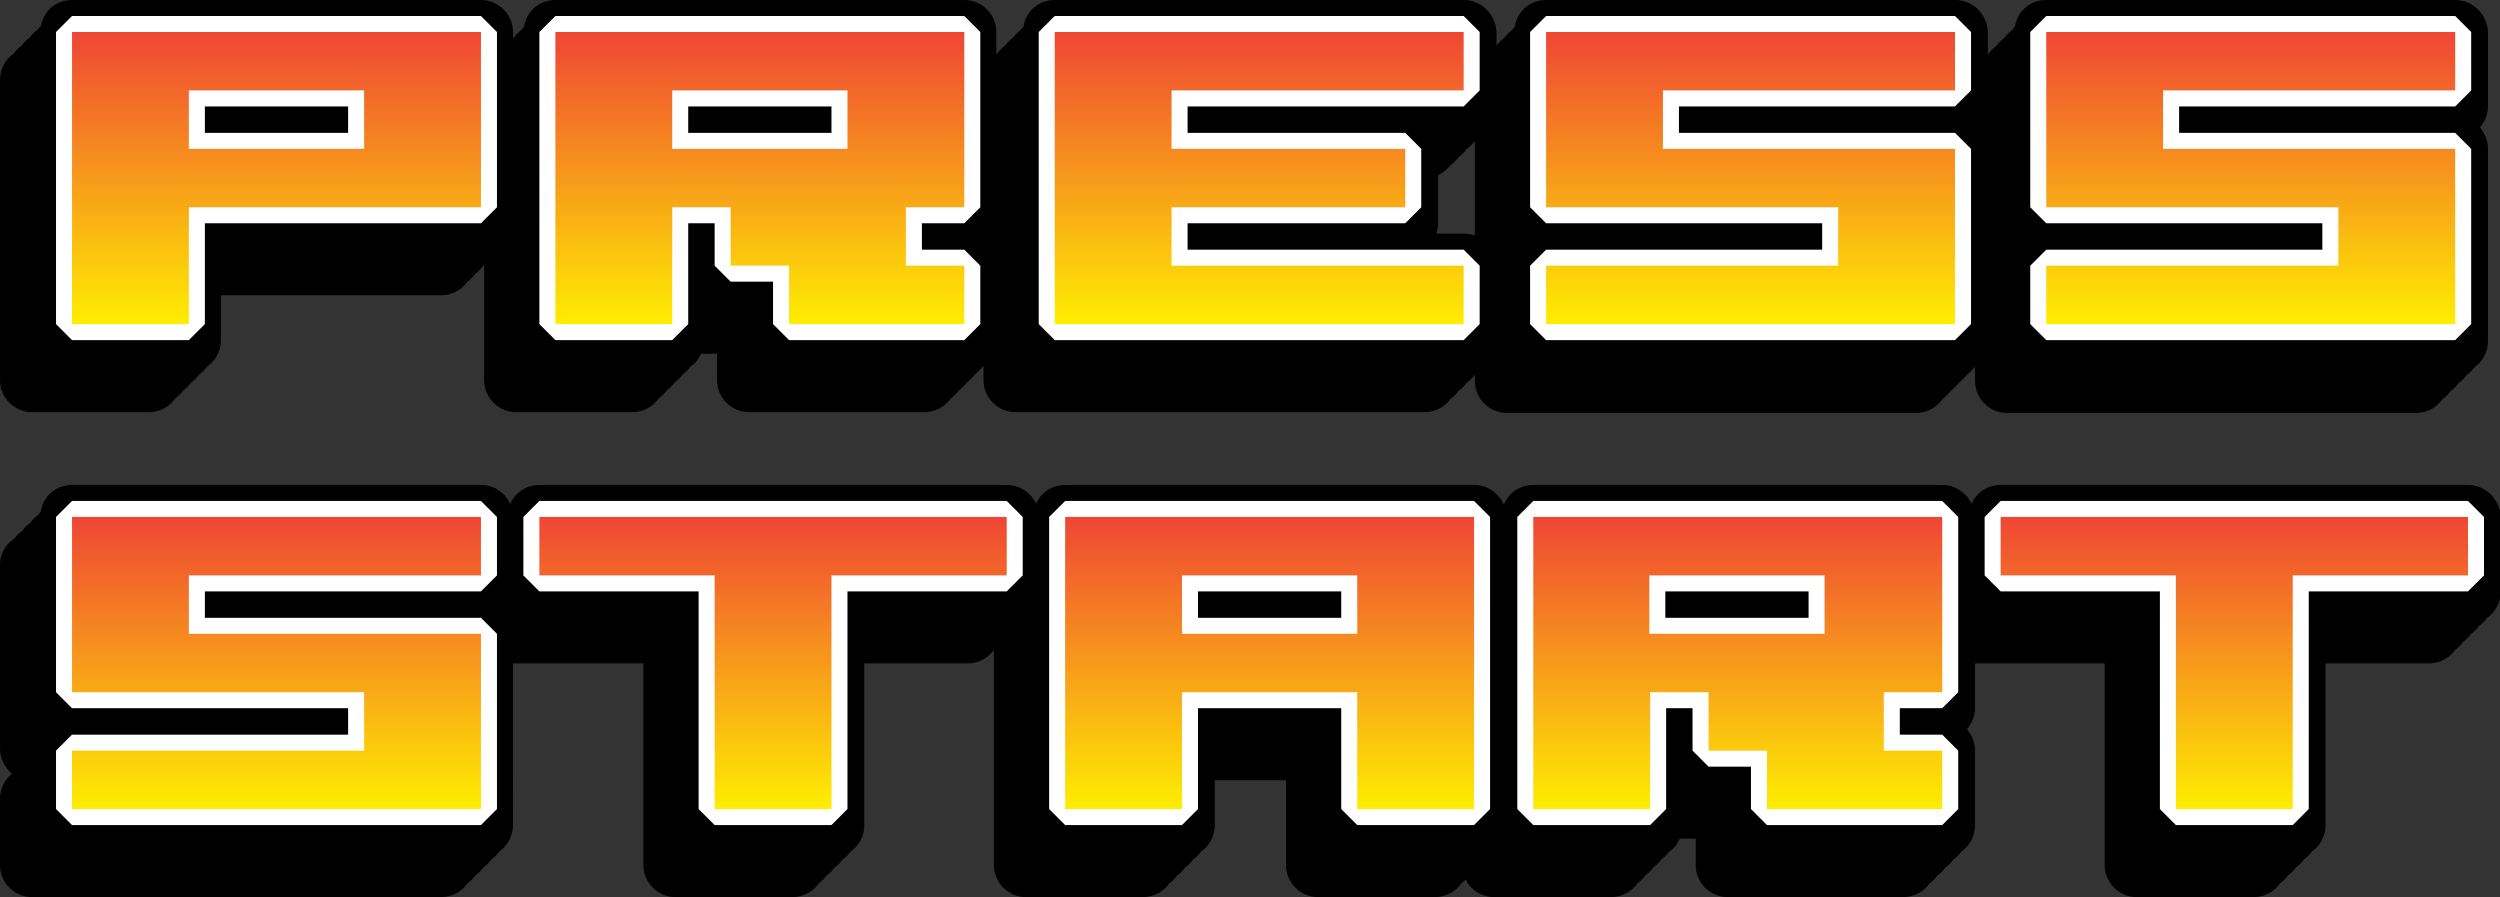 <?xml version="1.0" encoding="utf-8"?>
<!-- Generator: Adobe Illustrator 21.0.2, SVG Export Plug-In . SVG Version: 6.00 Build 0)  -->
<svg version="1.0" xmlns="http://www.w3.org/2000/svg" xmlns:xlink="http://www.w3.org/1999/xlink" x="0px" y="0px"
	 viewBox="0 0 312.4 112.1" enable-background="new 0 0 312.4 112.1" xml:space="preserve">
<rect x="0" y="0" width="312.4" height="112.1" fill="#333333" stroke="none"/>
<g id="Calque_2">
	<g>
		<g>
			<path d="M4,49.5c-1.1,0-2-0.9-2-2V10c0-0.8,0.5-1.5,1.2-1.8c0.2-0.4,0.6-0.8,1-1c0.2-0.4,0.6-0.8,1-1c0.2-0.4,0.6-0.8,1-1
				C6.3,4.8,6.6,4.5,7,4.3V4c0-1.1,0.9-2,2-2h51.1c1.1,0,2,0.9,2,2v23.9c0,0.8-0.5,1.5-1.2,1.8c-0.2,0.4-0.6,0.8-1,1
				c-0.2,0.4-0.6,0.8-1,1c-0.2,0.4-0.6,0.8-1,1c-0.2,0.4-0.6,0.8-1,1c-0.3,0.7-1,1.2-1.8,1.2H25.6v7.6c0,0.8-0.5,1.5-1.2,1.8
				c-0.2,0.4-0.6,0.8-1,1c-0.2,0.4-0.6,0.8-1,1c-0.2,0.4-0.6,0.8-1,1c-0.2,0.4-0.6,0.8-1,1c-0.3,0.7-1,1.2-1.8,1.2H4z"/>
			<path d="M60.1,4v1v1v19.9v1v1h-1v1h-1v1h-1v1h-1v1h-1v1H23.6v7.6v1v1h-1v1h-1v1h-1v1h-1v1h-1v1H4v-1V11v-1h1V9h1V8h1V7h1V6h1V5V4
				H60.1 M23.6,18.6h16.9v-0.3H23.6V18.6 M60.1,0H9C7,0,5.4,1.4,5.1,3.3C4.9,3.4,4.8,3.6,4.7,3.7C4.3,4,4,4.3,3.7,4.7
				C3.3,5,3,5.3,2.7,5.7C2.3,6,2,6.3,1.7,6.7C0.7,7.4,0,8.6,0,10v1v35.5v1c0,2.2,1.8,4,4,4h14.6c1.4,0,2.6-0.7,3.3-1.7
				c0.4-0.3,0.7-0.6,1-1c0.4-0.3,0.7-0.6,1-1c0.4-0.3,0.7-0.6,1-1c0.4-0.3,0.7-0.6,1-1c1-0.7,1.7-1.9,1.7-3.3v-1v-1v-3.6h27.5
				c1.4,0,2.6-0.7,3.3-1.7c0.4-0.3,0.7-0.6,1-1c0.4-0.3,0.7-0.6,1-1c0.4-0.3,0.7-0.6,1-1c0.4-0.3,0.7-0.6,1-1c1-0.7,1.7-1.9,1.7-3.3
				v-1v-1V6V5V4C64.1,1.8,62.3,0,60.1,0L60.1,0z"/>
		</g>
		<g>
			<path d="M188.2,49.5c-1.1,0-2-0.9-2-2v-8.3c0-0.8,0.5-1.5,1.2-1.8c0.2-0.4,0.6-0.8,1-1c0.2-0.4,0.6-0.8,1-1
				c0.1-0.2,0.2-0.3,0.3-0.5h-1.5c-1.1,0-2-0.9-2-2V10c0-0.8,0.5-1.5,1.2-1.8c0.2-0.4,0.6-0.8,1-1c0.2-0.4,0.6-0.8,1-1
				c0.2-0.4,0.6-0.8,1-1c0.2-0.4,0.5-0.7,0.8-0.9V4c0-1.1,0.9-2,2-2h51.1c1.1,0,2,0.9,2,2v9.3c0,0.8-0.5,1.5-1.2,1.8
				c-0.2,0.4-0.6,0.8-1,1c-0.1,0.2-0.2,0.3-0.3,0.5h0.5c1.1,0,2,0.9,2,2v23.9c0,0.8-0.5,1.5-1.2,1.8c-0.2,0.4-0.6,0.8-1,1
				c-0.2,0.4-0.6,0.8-1,1c-0.2,0.4-0.6,0.8-1,1c-0.2,0.4-0.6,0.8-1,1c-0.3,0.7-1,1.2-1.8,1.2H188.2z"/>
			<path d="M244.3,4v1v1v5.3v1v1h-1v1h-1v1h-1v1h-1v1h-1v1h-31.5v0.3h36.5v1v1v19.9v1v1h-1v1h-1v1h-1v1h-1v1h-1v1h-51.1v-1v-6.3v-1
				h1v-1h1v-1h1v-1h1v-1h1v-1v-1h31.5v-0.3h-36.5v-1V11v-1h1V9h1V8h1V7h1V6h1V5V4H244.3 M244.3,0h-51.1c-2,0-3.6,1.4-3.9,3.3
				c-0.1,0.1-0.2,0.3-0.3,0.4c-0.4,0.3-0.7,0.6-1,1c-0.4,0.3-0.7,0.6-1,1c-0.4,0.3-0.7,0.6-1,1c-1,0.7-1.7,1.9-1.7,3.3v1v20.9v1
				c0,1.3,0.6,2.4,1.5,3.2c-0.9,0.7-1.5,1.9-1.5,3.2v1v6.3v1c0,2.2,1.8,4,4,4h51.1c1.4,0,2.6-0.7,3.3-1.7c0.4-0.3,0.7-0.6,1-1
				c0.4-0.3,0.7-0.6,1-1c0.4-0.3,0.7-0.6,1-1c0.4-0.3,0.7-0.6,1-1c1-0.7,1.7-1.9,1.7-3.3v-1v-1V20.6v-1v-1c0-1-0.4-1.9-1-2.7
				c0.6-0.7,1-1.6,1-2.7v-1v-1V6V5V4C248.3,1.8,246.6,0,244.3,0L244.3,0z"/>
		</g>
		<g>
			<path d="M4,110.1c-1.1,0-2-0.9-2-2v-8.3C2,99,2.5,98.3,3.2,98c0.2-0.4,0.6-0.8,1-1c0.2-0.4,0.6-0.8,1-1c0.1-0.2,0.2-0.3,0.3-0.5
				H4c-1.1,0-2-0.9-2-2V70.6c0-0.8,0.5-1.5,1.2-1.8c0.2-0.4,0.6-0.8,1-1c0.2-0.4,0.6-0.8,1-1c0.2-0.4,0.6-0.8,1-1
				C6.3,65.4,6.6,65,7,64.8v-0.3c0-1.1,0.9-2,2-2h51.1c1.1,0,2,0.9,2,2v9.3c0,0.8-0.5,1.5-1.2,1.8c-0.2,0.4-0.6,0.8-1,1
				c-0.1,0.2-0.2,0.3-0.3,0.5h0.5c1.1,0,2,0.9,2,2v23.9c0,0.8-0.5,1.5-1.2,1.8c-0.2,0.4-0.6,0.8-1,1c-0.2,0.4-0.6,0.8-1,1
				c-0.2,0.4-0.6,0.8-1,1c-0.2,0.4-0.6,0.8-1,1c-0.3,0.7-1,1.2-1.8,1.2H4z"/>
			<path d="M60.1,64.6v1v1v5.3v1v1h-1v1h-1v1h-1v1h-1v1h-1v1H23.6v0.3h36.5v1v1v19.9v1v1h-1v1h-1v1h-1v1h-1v1h-1v1H4v-1v-6.3v-1h1
				v-1h1v-1h1v-1h1v-1h1v-1v-1h31.5v-0.3H4v-1V71.6v-1h1v-1h1v-1h1v-1h1v-1h1v-1v-1H60.1 M60.1,60.6H9c-2,0-3.6,1.4-3.9,3.3
				c-0.1,0.1-0.2,0.3-0.3,0.4c-0.4,0.3-0.7,0.6-1,1c-0.4,0.3-0.7,0.6-1,1c-0.4,0.3-0.7,0.6-1,1C0.7,68,0,69.2,0,70.6v1v20.9v1
				c0,1.3,0.6,2.4,1.5,3.2C0.6,97.4,0,98.5,0,99.8v1v6.3v1c0,2.2,1.8,4,4,4h51.1c1.4,0,2.6-0.7,3.3-1.7c0.4-0.3,0.7-0.6,1-1
				c0.4-0.3,0.7-0.6,1-1c0.4-0.3,0.7-0.6,1-1c0.4-0.3,0.7-0.6,1-1c1-0.7,1.7-1.9,1.7-3.3v-1v-1V81.2v-1v-1c0-1-0.4-1.9-1-2.7
				c0.6-0.7,1-1.6,1-2.7v-1v-1v-5.3v-1v-1C64.1,62.4,62.3,60.6,60.1,60.6L60.1,60.6z"/>
		</g>
		<g>
			<path d="M84.3,110.1c-1.1,0-2-0.9-2-2V80.9H62.4c-1.1,0-2-0.9-2-2v-8.3c0-0.8,0.5-1.5,1.2-1.8c0.2-0.4,0.6-0.8,1-1
				c0.2-0.4,0.6-0.8,1-1c0.2-0.4,0.6-0.8,1-1c0.2-0.4,0.5-0.7,0.8-0.9v-0.3c0-1.1,0.9-2,2-2h58.4c1.1,0,2,0.9,2,2v9.3
				c0,0.8-0.5,1.5-1.2,1.8c-0.2,0.4-0.6,0.8-1,1c-0.2,0.4-0.6,0.8-1,1c-0.2,0.4-0.6,0.8-1,1c-0.2,0.4-0.6,0.8-1,1
				c-0.3,0.7-1,1.2-1.8,1.2h-14.9v22.2c0,0.8-0.5,1.5-1.2,1.8c-0.2,0.4-0.6,0.8-1,1c-0.2,0.4-0.6,0.8-1,1c-0.2,0.4-0.6,0.8-1,1
				c-0.2,0.4-0.6,0.8-1,1c-0.3,0.7-1,1.2-1.8,1.2H84.3z"/>
			<path d="M125.8,64.6v1v1v5.3v1v1h-1v1h-1v1h-1v1h-1v1h-1v1h-16.9v22.2v1v1h-1v1h-1v1h-1v1h-1v1h-1v1H84.3v-1V78.9H62.4v-1v-6.3
				v-1h1v-1h1v-1h1v-1h1v-1h1v-1v-1H125.8 M125.8,60.6H67.4c-2,0-3.6,1.4-3.9,3.3c-0.1,0.1-0.2,0.3-0.3,0.4c-0.4,0.3-0.7,0.6-1,1
				c-0.4,0.3-0.7,0.6-1,1c-0.4,0.3-0.7,0.6-1,1c-1,0.7-1.7,1.9-1.7,3.3v1v6.3v1c0,2.2,1.8,4,4,4h17.9v24.2v1c0,2.2,1.8,4,4,4h14.6
				c1.4,0,2.6-0.7,3.3-1.7c0.4-0.3,0.7-0.6,1-1c0.4-0.3,0.7-0.6,1-1c0.4-0.3,0.7-0.6,1-1c0.4-0.3,0.7-0.6,1-1c1-0.7,1.7-1.9,1.7-3.3
				v-1v-1V82.9h12.9c1.4,0,2.6-0.7,3.3-1.7c0.4-0.3,0.7-0.6,1-1c0.4-0.3,0.7-0.6,1-1c0.4-0.3,0.7-0.6,1-1c0.4-0.3,0.7-0.6,1-1
				c1-0.7,1.7-1.9,1.7-3.3v-1v-1v-5.3v-1v-1C129.8,62.4,128,60.6,125.8,60.6L125.8,60.6z"/>
		</g>
		<g>
			<path d="M164.6,110.1c-1.1,0-2-0.9-2-2V95.5h-12.9v7.6c0,0.8-0.5,1.5-1.2,1.8c-0.2,0.4-0.6,0.8-1,1c-0.2,0.4-0.6,0.8-1,1
				c-0.2,0.4-0.6,0.8-1,1c-0.2,0.4-0.6,0.8-1,1c-0.3,0.7-1,1.2-1.8,1.2h-14.6c-1.1,0-2-0.9-2-2V70.6c0-0.8,0.5-1.5,1.2-1.8
				c0.2-0.4,0.6-0.8,1-1c0.2-0.4,0.6-0.8,1-1c0.2-0.4,0.6-0.8,1-1c0.2-0.4,0.5-0.7,0.8-0.9v-0.3c0-1.1,0.9-2,2-2h51.1
				c1.1,0,2,0.9,2,2v38.5c0,0.8-0.5,1.5-1.2,1.8c-0.2,0.4-0.6,0.8-1,1c-0.2,0.4-0.6,0.8-1,1c-0.2,0.4-0.6,0.8-1,1
				c-0.2,0.4-0.6,0.8-1,1c-0.3,0.7-1,1.2-1.8,1.2H164.6z"/>
			<path d="M184.2,64.6v1v1v34.5v1v1h-1v1h-1v1h-1v1h-1v1h-1v1h-14.6v-1V93.5h-16.9v7.6v1v1h-1v1h-1v1h-1v1h-1v1h-1v1h-14.6v-1V71.6
				v-1h1v-1h1v-1h1v-1h1v-1h1v-1v-1H184.2 M147.7,79.2h16.9v-0.3h-16.9V79.2 M184.2,60.6h-51.1c-2,0-3.6,1.4-3.9,3.3
				c-0.1,0.1-0.2,0.3-0.3,0.4c-0.4,0.3-0.7,0.6-1,1c-0.4,0.3-0.7,0.6-1,1c-0.4,0.3-0.7,0.6-1,1c-1,0.7-1.7,1.9-1.7,3.3v1v35.5v1
				c0,2.2,1.8,4,4,4h14.6c1.4,0,2.6-0.7,3.3-1.7c0.4-0.3,0.7-0.6,1-1c0.4-0.3,0.7-0.6,1-1c0.4-0.3,0.7-0.6,1-1c0.4-0.3,0.7-0.6,1-1
				c1-0.7,1.7-1.9,1.7-3.3v-1v-1v-3.6h8.9v9.6v1c0,2.2,1.8,4,4,4h14.6c1.4,0,2.6-0.7,3.3-1.7c0.4-0.3,0.7-0.6,1-1
				c0.4-0.3,0.7-0.6,1-1c0.4-0.3,0.7-0.6,1-1c0.4-0.3,0.7-0.6,1-1c1-0.7,1.7-1.9,1.7-3.3v-1v-1V66.6v-1v-1
				C188.2,62.4,186.4,60.6,184.2,60.6L184.2,60.6z"/>
		</g>
		<g>
			<path d="M215.7,110.1c-1.1,0-2-0.9-2-2v-5.3h-5.3c-0.1,0-0.2,0-0.3,0v0.3c0,0.8-0.5,1.5-1.2,1.8c-0.2,0.4-0.6,0.8-1,1
				c-0.2,0.4-0.6,0.8-1,1c-0.2,0.4-0.6,0.8-1,1c-0.2,0.4-0.6,0.8-1,1c-0.3,0.7-1,1.2-1.8,1.2h-14.6c-1.1,0-2-0.9-2-2V70.6
				c0-0.8,0.5-1.5,1.2-1.8c0.2-0.4,0.6-0.8,1-1c0.2-0.4,0.6-0.8,1-1c0.2-0.4,0.6-0.8,1-1c0.2-0.4,0.5-0.7,0.8-0.9v-0.3
				c0-1.1,0.9-2,2-2h51.1c1.1,0,2,0.9,2,2v23.9c0,0.8-0.5,1.5-1.2,1.8c-0.2,0.4-0.6,0.8-1,1c-0.1,0.2-0.2,0.3-0.3,0.5h0.5
				c1.1,0,2,0.9,2,2v9.3c0,0.8-0.5,1.5-1.2,1.8c-0.2,0.4-0.6,0.8-1,1c-0.2,0.4-0.6,0.8-1,1c-0.2,0.4-0.6,0.8-1,1
				c-0.2,0.4-0.6,0.8-1,1c-0.3,0.7-1,1.2-1.8,1.2H215.7z"/>
			<path d="M242.7,64.6v1v1v19.9v1v1h-1v1h-1v1h-1v1h-1v1h-1v1h-2.3v0.3h7.3v1v1v5.3v1v1h-1v1h-1v1h-1v1h-1v1h-1v1h-21.9v-1v-6.3
				h-7.3v-1v-6.3h-2.3v7.6v1v1h-1v1h-1v1h-1v1h-1v1h-1v1h-14.6v-1V71.6v-1h1v-1h1v-1h1v-1h1v-1h1v-1v-1H242.7 M206.1,79.2H223v-0.3
				h-16.9V79.2 M242.7,60.6h-51.1c-2,0-3.6,1.4-3.9,3.3c-0.1,0.1-0.2,0.3-0.3,0.4c-0.4,0.3-0.7,0.6-1,1c-0.4,0.3-0.7,0.6-1,1
				c-0.4,0.3-0.7,0.6-1,1c-1,0.7-1.7,1.9-1.7,3.3v1v35.5v1c0,2.2,1.8,4,4,4h14.6c1.4,0,2.6-0.7,3.3-1.7c0.4-0.3,0.7-0.6,1-1
				c0.4-0.3,0.7-0.6,1-1c0.4-0.3,0.7-0.6,1-1c0.4-0.3,0.7-0.6,1-1c0.6-0.4,1-0.9,1.3-1.6h2v2.3v1c0,2.2,1.8,4,4,4h21.9
				c1.4,0,2.6-0.7,3.3-1.7c0.4-0.3,0.7-0.6,1-1c0.4-0.3,0.7-0.6,1-1c0.4-0.3,0.7-0.6,1-1c0.4-0.3,0.7-0.6,1-1c1-0.7,1.7-1.9,1.7-3.3
				v-1v-1v-5.3v-1v-1c0-1-0.4-1.9-1-2.7c0.6-0.7,1-1.6,1-2.7v-1v-1V66.6v-1v-1C246.7,62.4,244.9,60.6,242.7,60.6L242.7,60.6z"/>
		</g>
		<g>
			<path d="M266.9,110.1c-1.1,0-2-0.9-2-2V80.9H245c-1.1,0-2-0.9-2-2v-8.3c0-0.8,0.5-1.5,1.2-1.8c0.2-0.4,0.6-0.8,1-1
				c0.2-0.4,0.6-0.8,1-1c0.2-0.4,0.6-0.8,1-1c0.2-0.4,0.5-0.7,0.8-0.9v-0.3c0-1.1,0.9-2,2-2h58.4c1.1,0,2,0.9,2,2v9.3
				c0,0.8-0.5,1.5-1.2,1.8c-0.2,0.4-0.6,0.8-1,1c-0.2,0.4-0.6,0.8-1,1c-0.2,0.4-0.6,0.8-1,1c-0.2,0.4-0.6,0.8-1,1
				c-0.3,0.7-1,1.2-1.8,1.2h-14.9v22.2c0,0.8-0.5,1.5-1.2,1.8c-0.2,0.4-0.6,0.8-1,1c-0.2,0.4-0.6,0.8-1,1c-0.2,0.4-0.6,0.8-1,1
				c-0.2,0.4-0.6,0.8-1,1c-0.3,0.7-1,1.2-1.8,1.2H266.9z"/>
			<path d="M308.4,64.6v1v1v5.3v1v1h-1v1h-1v1h-1v1h-1v1h-1v1h-16.9v22.2v1v1h-1v1h-1v1h-1v1h-1v1h-1v1h-14.6v-1V78.9H245v-1v-6.3
				v-1h1v-1h1v-1h1v-1h1v-1h1v-1v-1H308.4 M308.4,60.6H250c-2,0-3.6,1.4-3.9,3.3c-0.1,0.1-0.2,0.3-0.3,0.4c-0.4,0.3-0.7,0.6-1,1
				c-0.4,0.3-0.7,0.6-1,1c-0.4,0.3-0.7,0.6-1,1c-1,0.7-1.7,1.9-1.7,3.3v1v6.3v1c0,2.2,1.8,4,4,4h17.9v24.2v1c0,2.2,1.8,4,4,4h14.6
				c1.4,0,2.6-0.7,3.3-1.7c0.4-0.3,0.7-0.6,1-1c0.4-0.3,0.7-0.6,1-1c0.4-0.3,0.7-0.6,1-1c0.4-0.3,0.7-0.6,1-1c1-0.7,1.7-1.9,1.7-3.3
				v-1v-1V82.9h12.9c1.4,0,2.6-0.7,3.3-1.7c0.4-0.3,0.7-0.6,1-1c0.4-0.3,0.7-0.6,1-1c0.4-0.3,0.7-0.6,1-1c0.4-0.3,0.7-0.6,1-1
				c1-0.7,1.7-1.9,1.7-3.3v-1v-1v-5.3v-1v-1C312.4,62.4,310.6,60.6,308.4,60.6L308.4,60.6z"/>
		</g>
		<g>
			<path d="M93.6,49.5c-1.1,0-2-0.9-2-2v-5.3h-5.3c-0.1,0-0.2,0-0.3,0v0.3c0,0.8-0.5,1.5-1.2,1.8c-0.2,0.4-0.6,0.8-1,1
				c-0.2,0.4-0.6,0.8-1,1c-0.2,0.4-0.6,0.8-1,1c-0.2,0.4-0.6,0.8-1,1c-0.3,0.7-1,1.2-1.8,1.2H64.4c-1.1,0-2-0.9-2-2V10
				c0-0.8,0.5-1.5,1.2-1.8c0.2-0.4,0.6-0.8,1-1c0.2-0.4,0.6-0.8,1-1c0.2-0.4,0.6-0.8,1-1c0.2-0.4,0.5-0.7,0.8-0.9V4c0-1.1,0.9-2,2-2
				h51.1c1.1,0,2,0.9,2,2v23.9c0,0.8-0.5,1.5-1.2,1.8c-0.2,0.4-0.6,0.8-1,1c-0.1,0.2-0.2,0.3-0.3,0.5h0.5c1.1,0,2,0.9,2,2v9.3
				c0,0.8-0.5,1.5-1.2,1.8c-0.2,0.4-0.6,0.8-1,1c-0.2,0.4-0.6,0.8-1,1c-0.2,0.4-0.6,0.8-1,1c-0.2,0.4-0.6,0.8-1,1
				c-0.3,0.7-1,1.2-1.8,1.2H93.6z"/>
			<path d="M120.5,4v1v1v19.9v1v1h-1v1h-1v1h-1v1h-1v1h-1v1h-2.3v0.3h7.3v1v1v5.3v1v1h-1v1h-1v1h-1v1h-1v1h-1v1H93.6v-1v-6.3h-7.3
				v-1v-6.3H84v7.6v1v1h-1v1h-1v1h-1v1h-1v1h-1v1H64.4v-1V11v-1h1V9h1V8h1V7h1V6h1V5V4H120.5 M84,18.6h16.9v-0.3H84V18.6 M120.5,0
				H69.4c-2,0-3.6,1.4-3.9,3.3c-0.1,0.1-0.2,0.3-0.3,0.4c-0.4,0.3-0.7,0.6-1,1c-0.4,0.3-0.7,0.6-1,1c-0.4,0.3-0.7,0.6-1,1
				c-1,0.7-1.7,1.9-1.7,3.3v1v35.5v1c0,2.2,1.8,4,4,4H79c1.4,0,2.6-0.7,3.3-1.7c0.4-0.3,0.7-0.6,1-1c0.4-0.3,0.7-0.6,1-1
				c0.4-0.3,0.7-0.6,1-1c0.4-0.3,0.7-0.6,1-1c0.6-0.4,1-0.9,1.3-1.6h2v2.3v1c0,2.2,1.8,4,4,4h21.9c1.4,0,2.6-0.7,3.3-1.7
				c0.4-0.3,0.7-0.6,1-1c0.4-0.3,0.7-0.6,1-1c0.4-0.3,0.7-0.6,1-1c0.4-0.3,0.7-0.6,1-1c1-0.7,1.7-1.9,1.7-3.3v-1v-1v-5.3v-1v-1
				c0-1-0.4-1.9-1-2.7c0.6-0.7,1-1.6,1-2.7v-1v-1V6V5V4C124.5,1.8,122.7,0,120.5,0L120.5,0z"/>
		</g>
		<g>
			<path d="M126.8,49.5c-1.1,0-2-0.9-2-2V10c0-0.8,0.5-1.5,1.2-1.8c0.2-0.4,0.6-0.8,1-1c0.2-0.4,0.6-0.8,1-1c0.2-0.4,0.6-0.8,1-1
				c0.2-0.4,0.5-0.7,0.8-0.9V4c0-1.1,0.9-2,2-2h51.1c1.1,0,2,0.9,2,2v9.3c0,0.8-0.5,1.5-1.2,1.8c-0.2,0.4-0.6,0.8-1,1
				c-0.2,0.4-0.6,0.8-1,1c-0.2,0.4-0.6,0.8-1,1c-0.2,0.4-0.6,0.8-1,1c-0.3,0.7-1,1.2-1.8,1.2h-0.3v7.6c0,0.8-0.5,1.5-1.2,1.8
				c-0.2,0.4-0.6,0.8-1,1c-0.1,0.2-0.2,0.3-0.3,0.5h7.8c1.1,0,2,0.9,2,2v9.3c0,0.8-0.5,1.5-1.2,1.8c-0.2,0.4-0.6,0.8-1,1
				c-0.2,0.4-0.6,0.8-1,1c-0.2,0.4-0.6,0.8-1,1c-0.2,0.4-0.6,0.8-1,1c-0.3,0.7-1,1.2-1.8,1.2H126.8z"/>
			<path d="M182.9,4v1v1v5.3v1v1h-1v1h-1v1h-1v1h-1v1h-1v1h-31.5v0.3h29.2v1v1v5.3v1v1h-1v1h-1v1h-1v1h-1v1h-1v1h-24.2v0.3h36.5v1v1
				v5.3v1v1h-1v1h-1v1h-1v1h-1v1h-1v1h-51.1v-1V11v-1h1V9h1V8h1V7h1V6h1V5V4H182.9 M182.9,0h-51.1c-2,0-3.6,1.4-3.9,3.3
				c-0.1,0.1-0.2,0.3-0.3,0.4c-0.4,0.3-0.7,0.6-1,1c-0.4,0.3-0.7,0.6-1,1c-0.4,0.3-0.7,0.6-1,1c-1,0.7-1.7,1.9-1.7,3.3v1v35.5v1
				c0,2.2,1.8,4,4,4h51.1c1.4,0,2.6-0.7,3.3-1.7c0.4-0.3,0.7-0.6,1-1c0.4-0.3,0.7-0.6,1-1c0.4-0.3,0.7-0.6,1-1c0.4-0.3,0.7-0.6,1-1
				c1-0.7,1.7-1.9,1.7-3.3v-1v-1v-5.3v-1v-1c0-2.2-1.8-4-4-4h-3.5c0.1-0.4,0.2-0.8,0.2-1.3v-1v-1v-4c0.6-0.3,1.2-0.8,1.6-1.3
				c0.4-0.3,0.7-0.6,1-1c0.4-0.3,0.7-0.6,1-1c0.4-0.3,0.7-0.6,1-1c0.4-0.3,0.7-0.6,1-1c1-0.7,1.7-1.9,1.7-3.3v-1v-1V6V5V4
				C186.9,1.8,185.1,0,182.9,0L182.9,0z"/>
		</g>
		<g>
			<path d="M250.7,49.5c-1.1,0-2-0.9-2-2v-8.3c0-0.8,0.5-1.5,1.2-1.8c0.2-0.4,0.6-0.8,1-1c0.2-0.4,0.6-0.8,1-1
				c0.1-0.2,0.2-0.3,0.3-0.5h-1.5c-1.1,0-2-0.9-2-2V10c0-0.8,0.5-1.5,1.2-1.8c0.2-0.4,0.6-0.8,1-1c0.2-0.4,0.6-0.8,1-1
				c0.2-0.4,0.6-0.8,1-1c0.2-0.4,0.5-0.7,0.8-0.9V4c0-1.1,0.9-2,2-2h51.1c1.1,0,2,0.9,2,2v9.3c0,0.8-0.5,1.5-1.2,1.8
				c-0.2,0.4-0.6,0.8-1,1c-0.1,0.2-0.2,0.3-0.3,0.5h0.5c1.1,0,2,0.9,2,2v23.9c0,0.8-0.5,1.5-1.2,1.8c-0.2,0.4-0.6,0.8-1,1
				c-0.2,0.4-0.6,0.8-1,1c-0.2,0.4-0.6,0.8-1,1c-0.2,0.4-0.6,0.8-1,1c-0.3,0.7-1,1.2-1.8,1.2H250.7z"/>
			<path d="M306.8,4v1v1v5.3v1v1h-1v1h-1v1h-1v1h-1v1h-1v1h-31.5v0.3h36.5v1v1v19.9v1v1h-1v1h-1v1h-1v1h-1v1h-1v1h-51.1v-1v-6.3v-1
				h1v-1h1v-1h1v-1h1v-1h1v-1v-1h31.5v-0.3h-36.5v-1V11v-1h1V9h1V8h1V7h1V6h1V5V4H306.8 M306.8,0h-51.1c-2,0-3.6,1.4-3.9,3.3
				c-0.1,0.1-0.2,0.3-0.3,0.4c-0.4,0.3-0.7,0.6-1,1c-0.4,0.3-0.7,0.6-1,1c-0.4,0.3-0.7,0.6-1,1c-1,0.7-1.7,1.9-1.7,3.3v1v20.9v1
				c0,1.3,0.6,2.4,1.5,3.2c-0.9,0.7-1.5,1.9-1.5,3.2v1v6.3v1c0,2.2,1.8,4,4,4h51.1c1.4,0,2.6-0.7,3.3-1.7c0.4-0.3,0.7-0.6,1-1
				c0.4-0.3,0.7-0.6,1-1c0.4-0.3,0.7-0.6,1-1c0.4-0.3,0.7-0.6,1-1c1-0.7,1.7-1.9,1.7-3.3v-1v-1V20.6v-1v-1c0-1-0.4-1.9-1-2.7
				c0.6-0.7,1-1.6,1-2.7v-1v-1V6V5V4C310.8,1.8,309,0,306.8,0L306.8,0z"/>
		</g>
	</g>
</g>
<g id="Calque_2_-_copie">
	<g>
		<linearGradient id="SVGID_1_" gradientUnits="userSpaceOnUse" x1="34.555" y1="41.508" x2="34.555" y2="3">
			<stop  offset="0" style="stop-color:#FFF200"/>
			<stop  offset="1" style="stop-color:#EF4136"/>
		</linearGradient>
		<path fill="url(#SVGID_1_)" d="M9,41.5l-1-1V4l1-1h51.1l1,1v21.9l-1,1H24.6v13.6l-1,1H9z M44.5,17.6v-5.3H24.6v5.3H44.5z"/>
		<path fill="#FFFFFF" d="M60.1,4v21.9H23.6v14.6H9V4H60.1 M23.6,18.6h21.9v-7.3H23.6V18.6 M60.1,2H9L7,4v36.5l2,2h14.6l2-2V27.9
			h34.5l2-2V4L60.1,2L60.1,2z M25.6,13.3h17.9v3.3H25.6V13.3L25.6,13.3z"/>
	</g>
	<g>
		<linearGradient id="SVGID_2_" gradientUnits="userSpaceOnUse" x1="94.968" y1="41.508" x2="94.968" y2="3">
			<stop  offset="0" style="stop-color:#FFF200"/>
			<stop  offset="1" style="stop-color:#EF4136"/>
		</linearGradient>
		<path fill="url(#SVGID_2_)" d="M98.6,41.5l-1-1v-6.3h-6.3l-1-1v-6.3H85v13.6l-1,1H69.4l-1-1V4l1-1h51.1l1,1v21.9l-1,1h-6.3v5.3
			h6.3l1,1v7.3l-1,1H98.6z M104.9,17.6v-5.3H85v5.3H104.9z"/>
		<path fill="#FFFFFF" d="M120.5,4v21.9h-7.3v7.3h7.3v7.3H98.6v-7.3h-7.3v-7.3H84v14.6H69.4V4H120.5 M84,18.6h21.9v-7.3H84V18.6
			 M120.5,2H69.4l-2,2v36.5l2,2H84l2-2V27.9h3.3v5.3l2,2h5.3v5.3l2,2h21.9l2-2v-7.3l-2-2h-5.3v-3.3h5.3l2-2V4L120.5,2L120.5,2z
			 M86,13.3h17.9v3.3H86V13.3L86,13.3z"/>
	</g>
	<g>
		<linearGradient id="SVGID_3_" gradientUnits="userSpaceOnUse" x1="157.381" y1="41.508" x2="157.381" y2="3">
			<stop  offset="0" style="stop-color:#FFF200"/>
			<stop  offset="1" style="stop-color:#EF4136"/>
		</linearGradient>
		<polygon fill="url(#SVGID_3_)" points="131.8,41.5 130.8,40.5 130.8,4 131.8,3 182.9,3 183.9,4 183.9,11.3 182.9,12.3 147.4,12.3 
			147.4,17.6 175.6,17.6 176.6,18.6 176.6,25.9 175.6,26.9 147.4,26.9 147.4,32.2 182.9,32.2 183.9,33.2 183.9,40.5 182.9,41.5 		
			"/>
		<path fill="#FFFFFF" d="M182.9,4v7.3h-36.5v7.3h29.2v7.3h-29.2v7.3h36.5v7.3h-51.1V4H182.9 M182.9,2h-51.1l-2,2v36.5l2,2h51.1l2-2
			v-7.3l-2-2h-34.5v-3.3h27.2l2-2v-7.3l-2-2h-27.2v-3.3h34.5l2-2V4L182.9,2L182.9,2z"/>
	</g>
	<g>
		<linearGradient id="SVGID_4_" gradientUnits="userSpaceOnUse" x1="218.793" y1="41.508" x2="218.793" y2="3">
			<stop  offset="0" style="stop-color:#FFF200"/>
			<stop  offset="1" style="stop-color:#EF4136"/>
		</linearGradient>
		<polygon fill="url(#SVGID_4_)" points="193.2,41.5 192.2,40.5 192.2,33.2 193.2,32.2 228.7,32.2 228.7,26.9 193.2,26.9 
			192.2,25.9 192.2,4 193.2,3 244.3,3 245.3,4 245.3,11.3 244.3,12.3 208.8,12.3 208.8,17.6 244.3,17.6 245.3,18.6 245.3,40.5 
			244.3,41.5 		"/>
		<path fill="#FFFFFF" d="M244.3,4v7.3h-36.5v7.3h36.5v21.9h-51.1v-7.3h36.5v-7.3h-36.5V4H244.3 M244.3,2h-51.1l-2,2v21.9l2,2h34.5
			v3.3h-34.5l-2,2v7.3l2,2h51.1l2-2V18.6l-2-2h-34.5v-3.3h34.5l2-2V4L244.3,2L244.3,2z"/>
	</g>
	<g>
		<linearGradient id="SVGID_5_" gradientUnits="userSpaceOnUse" x1="281.206" y1="41.508" x2="281.206" y2="3">
			<stop  offset="0" style="stop-color:#FFF200"/>
			<stop  offset="1" style="stop-color:#EF4136"/>
		</linearGradient>
		<polygon fill="url(#SVGID_5_)" points="255.7,41.5 254.7,40.5 254.7,33.2 255.7,32.2 291.2,32.2 291.2,26.9 255.7,26.9 
			254.7,25.9 254.7,4 255.7,3 306.8,3 307.8,4 307.8,11.3 306.8,12.3 271.3,12.3 271.3,17.6 306.8,17.6 307.8,18.6 307.8,40.5 
			306.8,41.5 		"/>
		<path fill="#FFFFFF" d="M306.8,4v7.3h-36.5v7.3h36.5v21.9h-51.1v-7.3h36.5v-7.3h-36.5V4H306.8 M306.8,2h-51.1l-2,2v21.9l2,2h34.5
			v3.3h-34.5l-2,2v7.3l2,2h51.1l2-2V18.6l-2-2h-34.5v-3.3h34.5l2-2V4L306.8,2L306.8,2z"/>
	</g>
	<g>
		<g>
			<linearGradient id="SVGID_6_" gradientUnits="userSpaceOnUse" x1="34.555" y1="102.079" x2="34.555" y2="63.571">
				<stop  offset="0" style="stop-color:#FFF200"/>
				<stop  offset="1" style="stop-color:#EF4136"/>
			</linearGradient>
			<polygon fill="url(#SVGID_6_)" points="9,102.1 8,101.1 8,93.8 9,92.8 44.5,92.8 44.5,87.5 9,87.5 8,86.5 8,64.6 9,63.6 
				60.1,63.6 61.1,64.6 61.1,71.9 60.1,72.9 24.6,72.9 24.6,78.2 60.1,78.2 61.1,79.2 61.1,101.1 60.1,102.1 			"/>
		</g>
		<g>
			<path fill="#FFFFFF" d="M60.1,64.6v7.3H23.6v7.3h36.5v21.9H9v-7.3h36.5v-7.3H9V64.6H60.1 M60.1,62.6H9l-2,2v21.9l2,2h34.5v3.3H9
				l-2,2v7.3l2,2h51.1l2-2V79.2l-2-2H25.6v-3.3h34.5l2-2v-7.3L60.1,62.6L60.1,62.6z"/>
		</g>
	</g>
	<g>
		<g>
			<linearGradient id="SVGID_7_" gradientUnits="userSpaceOnUse" x1="96.619" y1="102.079" x2="96.619" y2="63.571">
				<stop  offset="0" style="stop-color:#FFF200"/>
				<stop  offset="1" style="stop-color:#EF4136"/>
			</linearGradient>
			<polygon fill="url(#SVGID_7_)" points="89.3,102.1 88.3,101.1 88.3,72.9 67.4,72.9 66.4,71.9 66.4,64.6 67.4,63.6 125.8,63.6 
				126.8,64.6 126.8,71.9 125.8,72.9 104.9,72.9 104.9,101.1 103.9,102.1 			"/>
		</g>
		<g>
			<path fill="#FFFFFF" d="M125.8,64.6v7.3h-21.9v29.2H89.3V71.9H67.4v-7.3H125.8 M125.8,62.6H67.4l-2,2v7.3l2,2h19.9v27.2l2,2h14.6
				l2-2V73.9h19.9l2-2v-7.3L125.8,62.6L125.8,62.6z"/>
		</g>
	</g>
	<g>
		<g>
			<linearGradient id="SVGID_8_" gradientUnits="userSpaceOnUse" x1="158.682" y1="102.079" x2="158.682" y2="63.571">
				<stop  offset="0" style="stop-color:#FFF200"/>
				<stop  offset="1" style="stop-color:#EF4136"/>
			</linearGradient>
			<path fill="url(#SVGID_8_)" d="M169.6,102.1l-1-1V87.5h-19.9v13.6l-1,1h-14.6l-1-1V64.6l1-1h51.1l1,1v36.5l-1,1H169.6z
				 M168.6,78.2v-5.3h-19.9v5.3H168.6z"/>
		</g>
		<g>
			<path fill="#FFFFFF" d="M184.2,64.6v36.5h-14.6V86.5h-21.9v14.6h-14.6V64.6H184.2 M147.7,79.2h21.9v-7.3h-21.9V79.2 M184.2,62.6
				h-51.1l-2,2v36.5l2,2h14.6l2-2V88.5h17.9v12.6l2,2h14.6l2-2V64.6L184.2,62.6L184.2,62.6z M149.7,73.9h17.9v3.3h-17.9V73.9
				L149.7,73.9z"/>
		</g>
	</g>
	<g>
		<g>
			<linearGradient id="SVGID_9_" gradientUnits="userSpaceOnUse" x1="217.095" y1="102.079" x2="217.095" y2="63.571">
				<stop  offset="0" style="stop-color:#FFF200"/>
				<stop  offset="1" style="stop-color:#EF4136"/>
			</linearGradient>
			<path fill="url(#SVGID_9_)" d="M220.7,102.1l-1-1v-6.3h-6.3l-1-1v-6.3h-5.3v13.6l-1,1h-14.6l-1-1V64.6l1-1h51.1l1,1v21.9l-1,1
				h-6.3v5.3h6.3l1,1v7.3l-1,1H220.7z M227,78.2v-5.3h-19.9v5.3H227z"/>
		</g>
		<g>
			<path fill="#FFFFFF" d="M242.7,64.6v21.9h-7.3v7.3h7.3v7.3h-21.9v-7.3h-7.3v-7.3h-7.3v14.6h-14.6V64.6H242.7 M206.1,79.2H228
				v-7.3h-21.9V79.2 M242.7,62.6h-51.1l-2,2v36.5l2,2h14.6l2-2V88.5h3.3v5.3l2,2h5.3v5.3l2,2h21.9l2-2v-7.3l-2-2h-5.3v-3.3h5.3l2-2
				V64.6L242.7,62.6L242.7,62.6z M208.1,73.9H226v3.3h-17.9V73.9L208.1,73.9z"/>
		</g>
	</g>
	<g>
		<g>
			<linearGradient id="SVGID_10_" gradientUnits="userSpaceOnUse" x1="279.158" y1="102.079" x2="279.158" y2="63.571">
				<stop  offset="0" style="stop-color:#FFF200"/>
				<stop  offset="1" style="stop-color:#EF4136"/>
			</linearGradient>
			<polygon fill="url(#SVGID_10_)" points="271.9,102.1 270.9,101.1 270.9,72.9 250,72.9 249,71.9 249,64.6 250,63.6 308.4,63.6 
				309.4,64.6 309.4,71.9 308.4,72.9 287.5,72.9 287.5,101.1 286.5,102.1 			"/>
		</g>
		<g>
			<path fill="#FFFFFF" d="M308.4,64.6v7.3h-21.9v29.2h-14.6V71.9H250v-7.3H308.4 M308.4,62.6H250l-2,2v7.3l2,2h19.9v27.2l2,2h14.6
				l2-2V73.9h19.9l2-2v-7.3L308.4,62.6L308.4,62.6z"/>
		</g>
	</g>
</g>
</svg>
